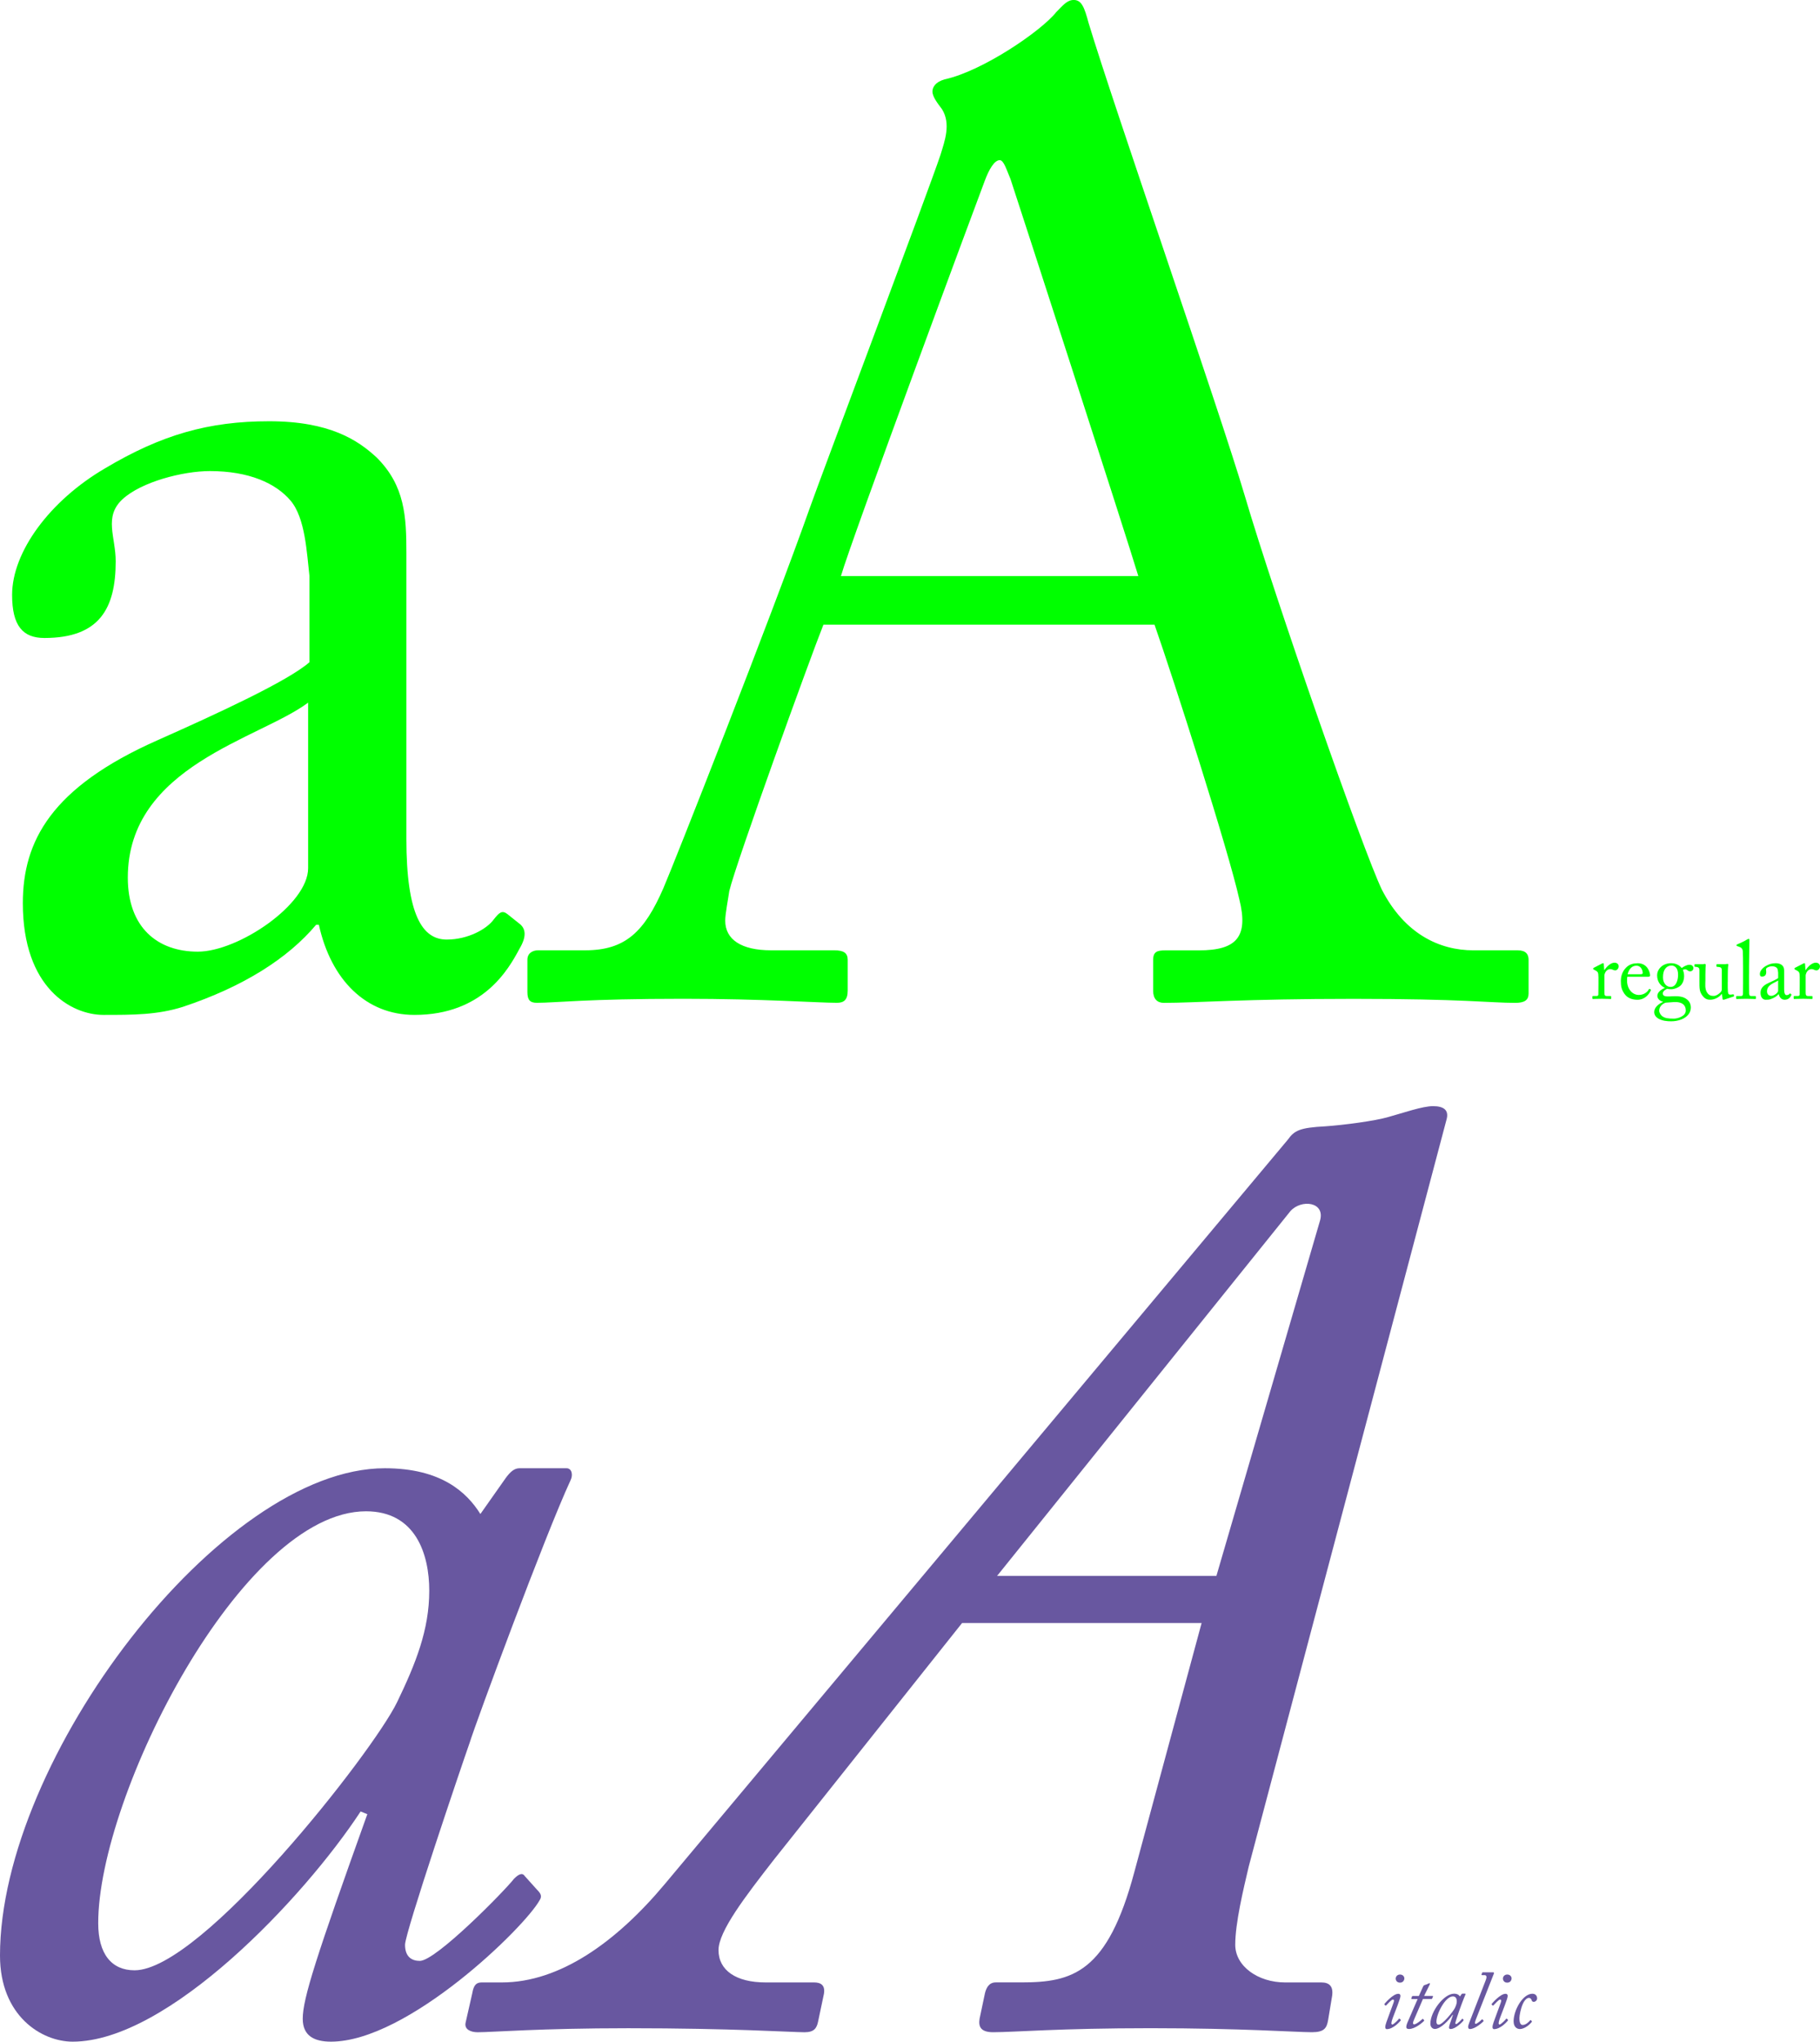 <?xml version="1.0" encoding="UTF-8"?><svg xmlns="http://www.w3.org/2000/svg" viewBox="0 0 615.42 690.14"><defs><style>.d{fill:lime;}.e{fill:#6857a0;}</style></defs><g id="a"/><g id="b"><g id="c"><g><g><path class="e" d="M191.56,496.31c1.82,0,2.27,2.27,1.36,4.09-8.65,18.66-31.85,81.45-34.12,88.73-2.73,7.74-21.84,64.16-21.84,68.25s2.27,5.46,5,5.46c5.46,0,28.67-23.66,31.85-27.76,1.37-1.36,2.73-2.28,3.64-.91l4.09,4.55c1.37,1.36,1.82,2.28,.91,3.64-5,9.1-44.59,47.78-70.53,47.78-5.46,0-9.55-1.82-9.55-7.74,0-6.82,4.55-20.93,21.84-69.16l-2.27-.91c-19.11,29.12-65.07,77.81-97.37,77.81-10.46,0-24.57-8.65-24.57-29.12,0-66.43,74.62-164.71,130.13-164.71,19.11,0,27.75,8.19,32.31,15.47l8.65-12.28c1.36-1.82,2.73-3.19,4.55-3.19h15.93Zm-57.33,79.17c6.37-13.2,10.92-24.57,10.92-37.77,0-12.29-4.55-26.85-21.39-26.85-41.86,0-90.55,96.01-90.55,139.23,0,10.47,4.55,15.93,12.29,15.93,22.75,0,80.54-73.71,88.73-90.55Z"/><path class="e" d="M325.32,548.63l-63.7,80.08c-9.56,12.29-18.66,24.11-18.66,30.49,0,6.82,5.92,10.92,15.93,10.92h16.38c2.27,0,4.1,.91,3.19,4.55l-1.82,8.65c-.46,2.27-1.37,3.64-4.55,3.64-4.55,0-24.12-1.36-59.61-1.36-30.03,0-45.96,1.36-50.96,1.36-2.27,0-4.55-.91-4.09-3.19l2.27-10.01c.46-2.73,1.36-3.64,3.19-3.64h6.82c19.57,0,38.68-13.65,55.06-33.22l210.67-251.62c2.27-3.19,4.1-4.09,12.74-4.55,6.37-.45,16.83-1.82,21.39-3.18,5-1.37,11.38-3.64,15.01-3.64s5.46,1.36,4.55,4.55l-66.89,252.53c-1.82,7.73-4.55,19.11-4.55,26.39s7.74,12.74,16.84,12.74h12.28c2.73,0,4.1,1.36,3.64,4.55l-1.36,8.19c-.46,2.73-1.37,4.09-5.46,4.09-5.46,0-23.66-1.36-54.6-1.36s-45.96,1.36-53.24,1.36c-4.09,0-5-1.82-4.55-4.55l1.82-8.65c.46-1.82,1.37-3.64,3.64-3.64h8.65c17.29,0,29.12-3.19,38.22-37.31l22.75-84.18h-80.99Zm86-15.93l35.04-120.12c1.82-6.37-6.37-7.28-10.01-3.19l-99.19,123.31h74.17Z"/></g><g><path class="e" d="M468.41,685.17c0-.64,.48-1.93,1.65-5.07l.81-2.18c.28-.76,.5-1.32,.5-1.65,0-.25-.17-.36-.39-.36-.48,0-1.79,1.51-2.24,1.96-.11,.11-.22,.11-.31,.03l-.22-.25c-.11-.08-.17-.14-.08-.25,.11-.17,2.97-3.53,4.76-3.44,.34,0,.67,.22,.67,.7,0,.5-.45,1.76-.95,3.11l-1.62,4.26c-.39,1.04-.5,1.65-.5,1.85,0,.25,.08,.42,.31,.48,.59-.11,2.1-1.71,2.24-1.96,.06-.08,.17-.08,.31,.06l.22,.2c.11,.14,.14,.2,.06,.34-.17,.22-2.41,2.91-4.73,2.91-.28-.03-.48-.25-.48-.7Zm3.53-16.32c0-.76,.59-1.4,1.46-1.4,.98,0,1.48,.7,1.48,1.34,0,.42-.34,1.4-1.48,1.4-1.23,0-1.46-1.04-1.46-1.34Z"/><path class="e" d="M479.36,675.73h-1.96c-.17,0-.22-.06-.17-.22l.22-.62c.06-.14,.14-.2,.31-.2h2.02l1.46-3.25c.14-.28,.22-.34,.45-.42,.31-.08,1.04-.36,1.26-.48,.17-.08,.31-.17,.42-.17,.17,0,.22,.17,.03,.56l-1.85,3.75h2.86c.14,0,.2,.08,.11,.31l-.25,.59c-.03,.08-.14,.14-.25,.14h-2.86l-2.72,6.3c-.34,.78-.64,1.48-.64,1.79s.11,.48,.36,.48c.81,0,2.63-1.6,2.8-1.79,.08-.11,.17-.08,.25,0l.31,.34c.08,.08,.08,.14,.03,.25-.36,.45-2.97,2.77-5.12,2.77-.7,0-.9-.28-.9-.67,0-.42,.14-.9,.31-1.32l3.53-8.15Z"/><path class="e" d="M495.46,673.94c.11,0,.14,.14,.08,.25-.53,1.15-1.96,5.01-2.1,5.46-.17,.48-1.34,3.95-1.34,4.2s.14,.34,.31,.34c.34,0,1.76-1.46,1.96-1.71,.08-.08,.17-.14,.22-.06l.25,.28c.08,.08,.11,.14,.06,.22-.31,.56-2.74,2.94-4.34,2.94-.34,0-.59-.11-.59-.48,0-.42,.28-1.29,1.34-4.26l-.14-.06c-1.18,1.79-4,4.79-5.99,4.79-.64,0-1.51-.53-1.51-1.79,0-4.09,4.59-10.14,8.01-10.14,1.18,0,1.71,.5,1.99,.95l.53-.76c.08-.11,.17-.2,.28-.2h.98Zm-3.53,4.87c.39-.81,.67-1.51,.67-2.32,0-.76-.28-1.65-1.32-1.65-2.58,0-5.57,5.91-5.57,8.57,0,.64,.28,.98,.76,.98,1.4,0,4.96-4.54,5.46-5.57Z"/><path class="e" d="M502.38,669.41c.42-1.06,.39-1.76-.42-1.76h-.81c-.2,0-.22-.11-.17-.25l.17-.5c.06-.17,.11-.2,.28-.2h3.47c.25,0,.34,.17,.25,.42l-5.82,14.81c-.25,.64-.92,2.18-.34,2.18,.45,0,1.74-1.09,2.07-1.46,.11-.11,.17-.08,.25,0l.31,.34c.06,.06,.08,.17-.03,.28-.14,.22-2.74,2.6-4.54,2.6-.36,0-.62-.17-.62-.81,0-.42,.7-2.18,1.04-3.02l4.9-12.63Z"/><path class="e" d="M504.67,685.17c0-.64,.48-1.93,1.65-5.07l.81-2.18c.28-.76,.5-1.32,.5-1.65,0-.25-.17-.36-.39-.36-.48,0-1.79,1.51-2.24,1.96-.11,.11-.22,.11-.31,.03l-.22-.25c-.11-.08-.17-.14-.08-.25,.11-.17,2.97-3.53,4.76-3.44,.34,0,.67,.22,.67,.7,0,.5-.45,1.76-.95,3.11l-1.62,4.26c-.39,1.04-.5,1.65-.5,1.85,0,.25,.08,.42,.31,.48,.59-.11,2.1-1.71,2.24-1.96,.06-.08,.17-.08,.31,.06l.22,.2c.11,.14,.14,.2,.06,.34-.17,.22-2.41,2.91-4.73,2.91-.28-.03-.48-.25-.48-.7Zm3.53-16.32c0-.76,.59-1.4,1.46-1.4,.98,0,1.48,.7,1.48,1.34,0,.42-.34,1.4-1.48,1.4-1.23,0-1.46-1.04-1.46-1.34Z"/><path class="e" d="M511.81,683.29c0-3.81,3.11-9.35,6.36-9.35,1.32,0,1.6,1.06,1.6,1.57,0,.67-.64,1.18-1.15,1.18-.36,0-.62-.2-.73-.62-.08-.31-.42-.73-.87-.73-.7,0-1.43,.67-2.04,1.93-.76,1.62-1.2,4.03-1.2,4.9,0,2.04,.62,2.32,1.12,2.32,1.09,0,2.16-1.12,2.46-1.51,.08-.11,.17-.17,.25-.11l.31,.28c.08,.06,.14,.14,.03,.31-.39,.59-2.24,2.41-4.03,2.41-.98,0-2.1-.7-2.1-2.58Z"/></g></g><g><g><path class="d" d="M137.41,283.47c0,25.94,5.46,34.13,13.65,34.13,7.28,0,13.65-3.64,15.92-6.83,1.82-2.27,2.73-3.18,4.55-1.82l4.55,3.64c1.37,1.36,2.27,3.64-.46,8.19-3.64,6.82-12.28,22.29-35.49,22.29-16.38,0-28.21-11.83-32.31-30.49h-.91c-9.56,11.38-24.57,20.93-45.05,27.76-8.65,2.73-16.83,2.73-26.84,2.73-10.92,0-27.3-9.1-27.3-37.77,0-20.93,9.56-39.13,45.5-55.06,20.48-9.1,44.14-20.02,51.42-26.39v-29.12c-.91-7.74-1.37-19.56-6.37-25.48s-14.1-10.01-27.3-10.01c-9.1,0-23.21,3.64-29.58,9.55-6.37,5.92-2.27,12.74-2.27,20.93,0,15.93-5.46,25.94-24.11,25.94-7.28,0-10.92-4.09-10.92-14.56,0-14.56,12.74-31.85,31.4-42.77,19.11-11.38,35.04-15.93,55.51-15.93s30.03,6.37,36.4,12.29c9.56,9.55,10.01,20.02,10.01,32.3v96.46Zm-33.22-45.96c-16.38,12.28-60.97,21.39-60.97,59.15,0,16.84,10.01,25.03,23.66,25.03s37.31-15.93,37.31-28.21v-55.97Z"/><path class="d" d="M278.45,211.12c-4.55,11.38-29.58,80.54-31.85,90.09-.46,3.19-1.37,7.74-1.37,10.01,0,6.37,5.46,10.01,15.47,10.01h21.39c3.18,0,4.55,.91,4.55,3.19v10.47c0,3.19-1.37,4.09-3.64,4.09-6.37,0-25.03-1.36-51.87-1.36-33.21,0-43.23,1.36-49.6,1.36-2.27,0-3.19-.91-3.19-3.64v-10.92c0-2.27,1.82-3.19,3.64-3.19h15.92c13.65,0,20.02-6.37,26.39-20.93,3.19-7.28,36.4-91.46,49.6-128.77,3.19-9.1,40.04-106.93,44.14-119.21,1.37-4.55,3.64-10.47,.46-15.47-1.36-1.82-3.19-4.1-3.19-5.92,0-1.37,.91-3.19,4.1-4.1,12.74-2.73,32.76-16.38,37.77-22.75,2.27-2.27,3.64-4.09,5.92-4.09,2.73,0,3.64,2.73,5,7.74,8.65,28.67,44.14,130.59,52.78,159.71,10.46,35.49,40.04,120.12,46.41,133.32,7.73,15.02,19.56,20.48,30.94,20.48h15.02c2.73,0,3.64,1.36,3.64,3.19v11.38c0,2.28-1.37,3.19-4.55,3.19-8.19,0-17.75-1.36-54.6-1.36s-53.69,1.36-64.16,1.36c-2.27,0-3.64-1.36-3.64-4.09v-10.47c0-2.73,1.37-3.19,4.1-3.19h11.38c12.74,0,16.83-4.55,13.65-17.29-3.64-16.38-22.29-74.62-28.67-92.82h-111.93Zm106.47-16.38c-4.09-13.65-40.95-127.4-43.23-134.23-1.36-3.18-2.27-6.37-3.64-6.37-1.82,0-3.64,3.19-5,6.82-2.27,5.92-45.5,122.4-48.69,133.77h100.56Z"/></g><g><path class="d" d="M540.49,330.16c0-1.43-.22-1.71-1.01-2.13l-.53-.28c-.17-.06-.22-.08-.22-.2v-.17c0-.11,.06-.17,.22-.25l2.77-1.43c.17-.08,.28-.11,.39-.11,.17,0,.2,.17,.2,.34l.14,1.93h.11c.84-1.29,2.16-2.44,3.36-2.44,.95,0,1.43,.59,1.43,1.23,0,.81-.67,1.37-1.18,1.37-.31,0-.59-.11-.81-.22-.22-.14-.56-.22-.92-.22-.45,0-1.18,.28-1.65,1.18-.17,.31-.28,.81-.28,.9v5.88c0,.87,.2,1.15,.78,1.15h1.32c.17,0,.2,.08,.2,.25v.5c0,.17-.03,.25-.14,.25-.17,0-1.46-.08-2.97-.08-1.74,0-2.91,.08-3.08,.08-.11,0-.17-.06-.17-.28v-.48c0-.2,.06-.25,.31-.25h1.09c.42,0,.62-.17,.62-.53,.03-.92,.03-1.9,.03-3.36v-2.63Z"/><path class="d" d="M550.26,330.16c-.06,.25-.08,.7-.08,1.34,0,2.74,1.74,4.82,3.98,4.82,1.71,0,2.91-.98,3.39-1.9,.06-.11,.17-.17,.25-.14l.36,.2c.08,.03,.14,.11,0,.42-.5,1.12-1.96,3.05-4.45,3.05-1.6,0-3.36-.48-4.4-1.99-.98-1.43-1.23-2.46-1.23-4.42,0-1.09,.28-2.97,1.76-4.45,1.2-1.23,2.6-1.48,4-1.48,3.22,0,4.12,3.02,4.12,4.12,0,.39-.34,.45-.78,.45h-6.92Zm4.45-.84c.53,0,.76-.14,.76-.39,0-.64-.34-2.49-2.16-2.49-1.23,0-2.41,.81-2.94,2.88h4.34Z"/><path class="d" d="M560.79,344.33c-1.01-.62-1.43-1.34-1.43-2.27,0-1.57,1.6-2.77,2.94-3.36v-.11c-1.18-.25-1.88-1.12-1.88-1.96,0-1.34,1.54-2.3,2.52-2.66v-.06c-1.09-.48-2.6-1.76-2.6-4.26,0-1.82,1.62-4.06,4.79-4.06,2.13,0,3.25,1.29,3.53,1.62,.76-.53,1.71-1.09,2.63-1.09s1.37,.62,1.32,1.18c0,.53-.45,1.04-1.09,1.04-.48,0-.76-.22-.98-.42-.17-.11-.36-.25-.59-.25-.2,0-.53,0-.9,.17,.22,.56,.42,1.18,.42,2.13,0,1.09-.31,2.16-1.04,3.02-.73,.81-2.32,1.4-3.25,1.4-.62,0-1.01-.03-1.43-.14-.56,.22-1.48,.78-1.48,1.57,0,1.15,1.4,1.06,3.28,.95,2.3-.11,3.7,.14,4.82,1.01,1.2,.9,1.34,2.02,1.37,2.69,0,1.32-.48,2.41-1.88,3.44-.73,.53-2.41,1.32-4.79,1.32-1.34,0-2.94-.14-4.28-.9Zm9.24-2.88c0-1.65-1.26-2.91-4.06-2.72l-2.69,.2c-.87,.22-2.24,1.18-2.24,2.69,0,.7,.53,1.54,1.09,1.93,.92,.64,1.93,.78,3.92,.78,1.04,0,4.12-.73,3.98-2.88Zm-2.6-11.93c0-1.23-.25-1.96-.76-2.52-.36-.36-.92-.62-1.34-.62-.64,0-1.32,.11-1.99,.78-.9,.95-1.01,2.24-1.01,3.3,0,.95,.31,1.82,.9,2.44,.5,.48,1.01,.7,1.68,.7,1.9,0,2.52-2.32,2.52-4.09Z"/><path class="d" d="M584.22,331.93c0,1.34,0,2.72,.06,3.3,.08,.87,.39,.98,.73,.98,.17,0,.59,0,.92-.08,.22-.06,.31,0,.34,.11l.08,.36c.03,.17-.03,.22-.14,.25l-2.94,.98c-.17,.06-.34,.11-.56,.11-.11,0-.22-.06-.25-.34l-.22-1.62h-.06c-.78,1.09-2.41,1.96-3.81,1.96-.78,0-1.71-.08-2.63-1.29-1.15-1.48-1.09-2.41-1.09-5.49v-3.25c-.03-.78-.42-.98-1.06-1.06-.48-.03-.62-.06-.62-.2v-.5c0-.17,.06-.22,.31-.22h2.49c.17,0,.28-.03,.39-.06,.11,0,.22-.03,.31-.03,.2,0,.34,.14,.31,.34-.03,.25-.11,1.57-.11,3.22v1.99c0,1.12-.28,2.91,.62,4.2,.7,1.01,1.48,1.06,2.24,1.06s1.88-.73,2.41-1.4c.11-.14,.28-.5,.28-.76v-6.66c-.06-.78-.5-.92-1.2-.98-.48,0-.62-.06-.62-.2v-.48c0-.22,.06-.25,.34-.25h2.6c.2,0,.34-.03,.48-.06,.14,0,.25-.03,.34-.03,.17,0,.28,.14,.25,.28-.03,.25-.17,.98-.17,3.72v2.07Z"/><path class="d" d="M591.42,329.27c0,1.46,0,5.68,.03,6.55,.03,.48,.14,.87,.73,.87h1.26c.25,0,.31,.08,.31,.25v.48c0,.17-.06,.28-.17,.28-.2,0-1.43-.08-3.16-.08s-2.91,.08-3.16,.08c-.14,0-.2-.11-.2-.28v-.48c0-.2,.06-.25,.36-.25h1.34c.31,0,.59-.2,.62-.7,.03-.87,.03-5.68,.03-7.31v-1.76c0-1.99-.03-4.54-.08-5.26-.06-.95-.5-1.4-1.4-1.68l-.56-.2c-.14-.06-.17-.08-.17-.14v-.22c0-.08,.08-.14,.25-.2,.98-.45,2.24-.95,3.28-1.62,.25-.17,.42-.22,.59-.22,.2,0,.25,.14,.22,.5-.03,1.54-.11,7.36-.11,8.9v2.49Z"/><path class="d" d="M603.29,334.28c0,1.6,.34,2.1,.84,2.1,.45,0,.84-.22,.98-.42,.11-.14,.17-.2,.28-.11l.28,.22c.08,.08,.14,.22-.03,.5-.22,.42-.76,1.37-2.18,1.37-1.01,0-1.74-.73-1.99-1.88h-.06c-.59,.7-1.51,1.29-2.77,1.71-.53,.17-1.04,.17-1.65,.17-.67,0-1.68-.56-1.68-2.32,0-1.29,.59-2.41,2.8-3.39,1.26-.56,2.72-1.23,3.16-1.62v-1.79c-.06-.48-.08-1.2-.39-1.57s-.87-.62-1.68-.62c-.56,0-1.43,.22-1.82,.59s-.14,.78-.14,1.29c0,.98-.34,1.6-1.48,1.6-.45,0-.67-.25-.67-.9,0-.9,.78-1.96,1.93-2.63,1.18-.7,2.16-.98,3.42-.98s1.85,.39,2.24,.76c.59,.59,.62,1.23,.62,1.99v5.94Zm-2.04-2.83c-1.01,.76-3.75,1.32-3.75,3.64,0,1.04,.62,1.54,1.46,1.54s2.3-.98,2.3-1.74v-3.44Z"/><path class="d" d="M608.55,330.16c0-1.43-.22-1.71-1.01-2.13l-.53-.28c-.17-.06-.22-.08-.22-.2v-.17c0-.11,.06-.17,.22-.25l2.77-1.43c.17-.08,.28-.11,.39-.11,.17,0,.2,.17,.2,.34l.14,1.93h.11c.84-1.29,2.16-2.44,3.36-2.44,.95,0,1.43,.59,1.43,1.23,0,.81-.67,1.37-1.18,1.37-.31,0-.59-.11-.81-.22-.22-.14-.56-.22-.92-.22-.45,0-1.18,.28-1.65,1.18-.17,.31-.28,.81-.28,.9v5.88c0,.87,.2,1.15,.78,1.15h1.32c.17,0,.2,.08,.2,.25v.5c0,.17-.03,.25-.14,.25-.17,0-1.46-.08-2.97-.08-1.74,0-2.91,.08-3.08,.08-.11,0-.17-.06-.17-.28v-.48c0-.2,.06-.25,.31-.25h1.09c.42,0,.62-.17,.62-.53,.03-.92,.03-1.9,.03-3.36v-2.63Z"/></g></g></g></g></svg>